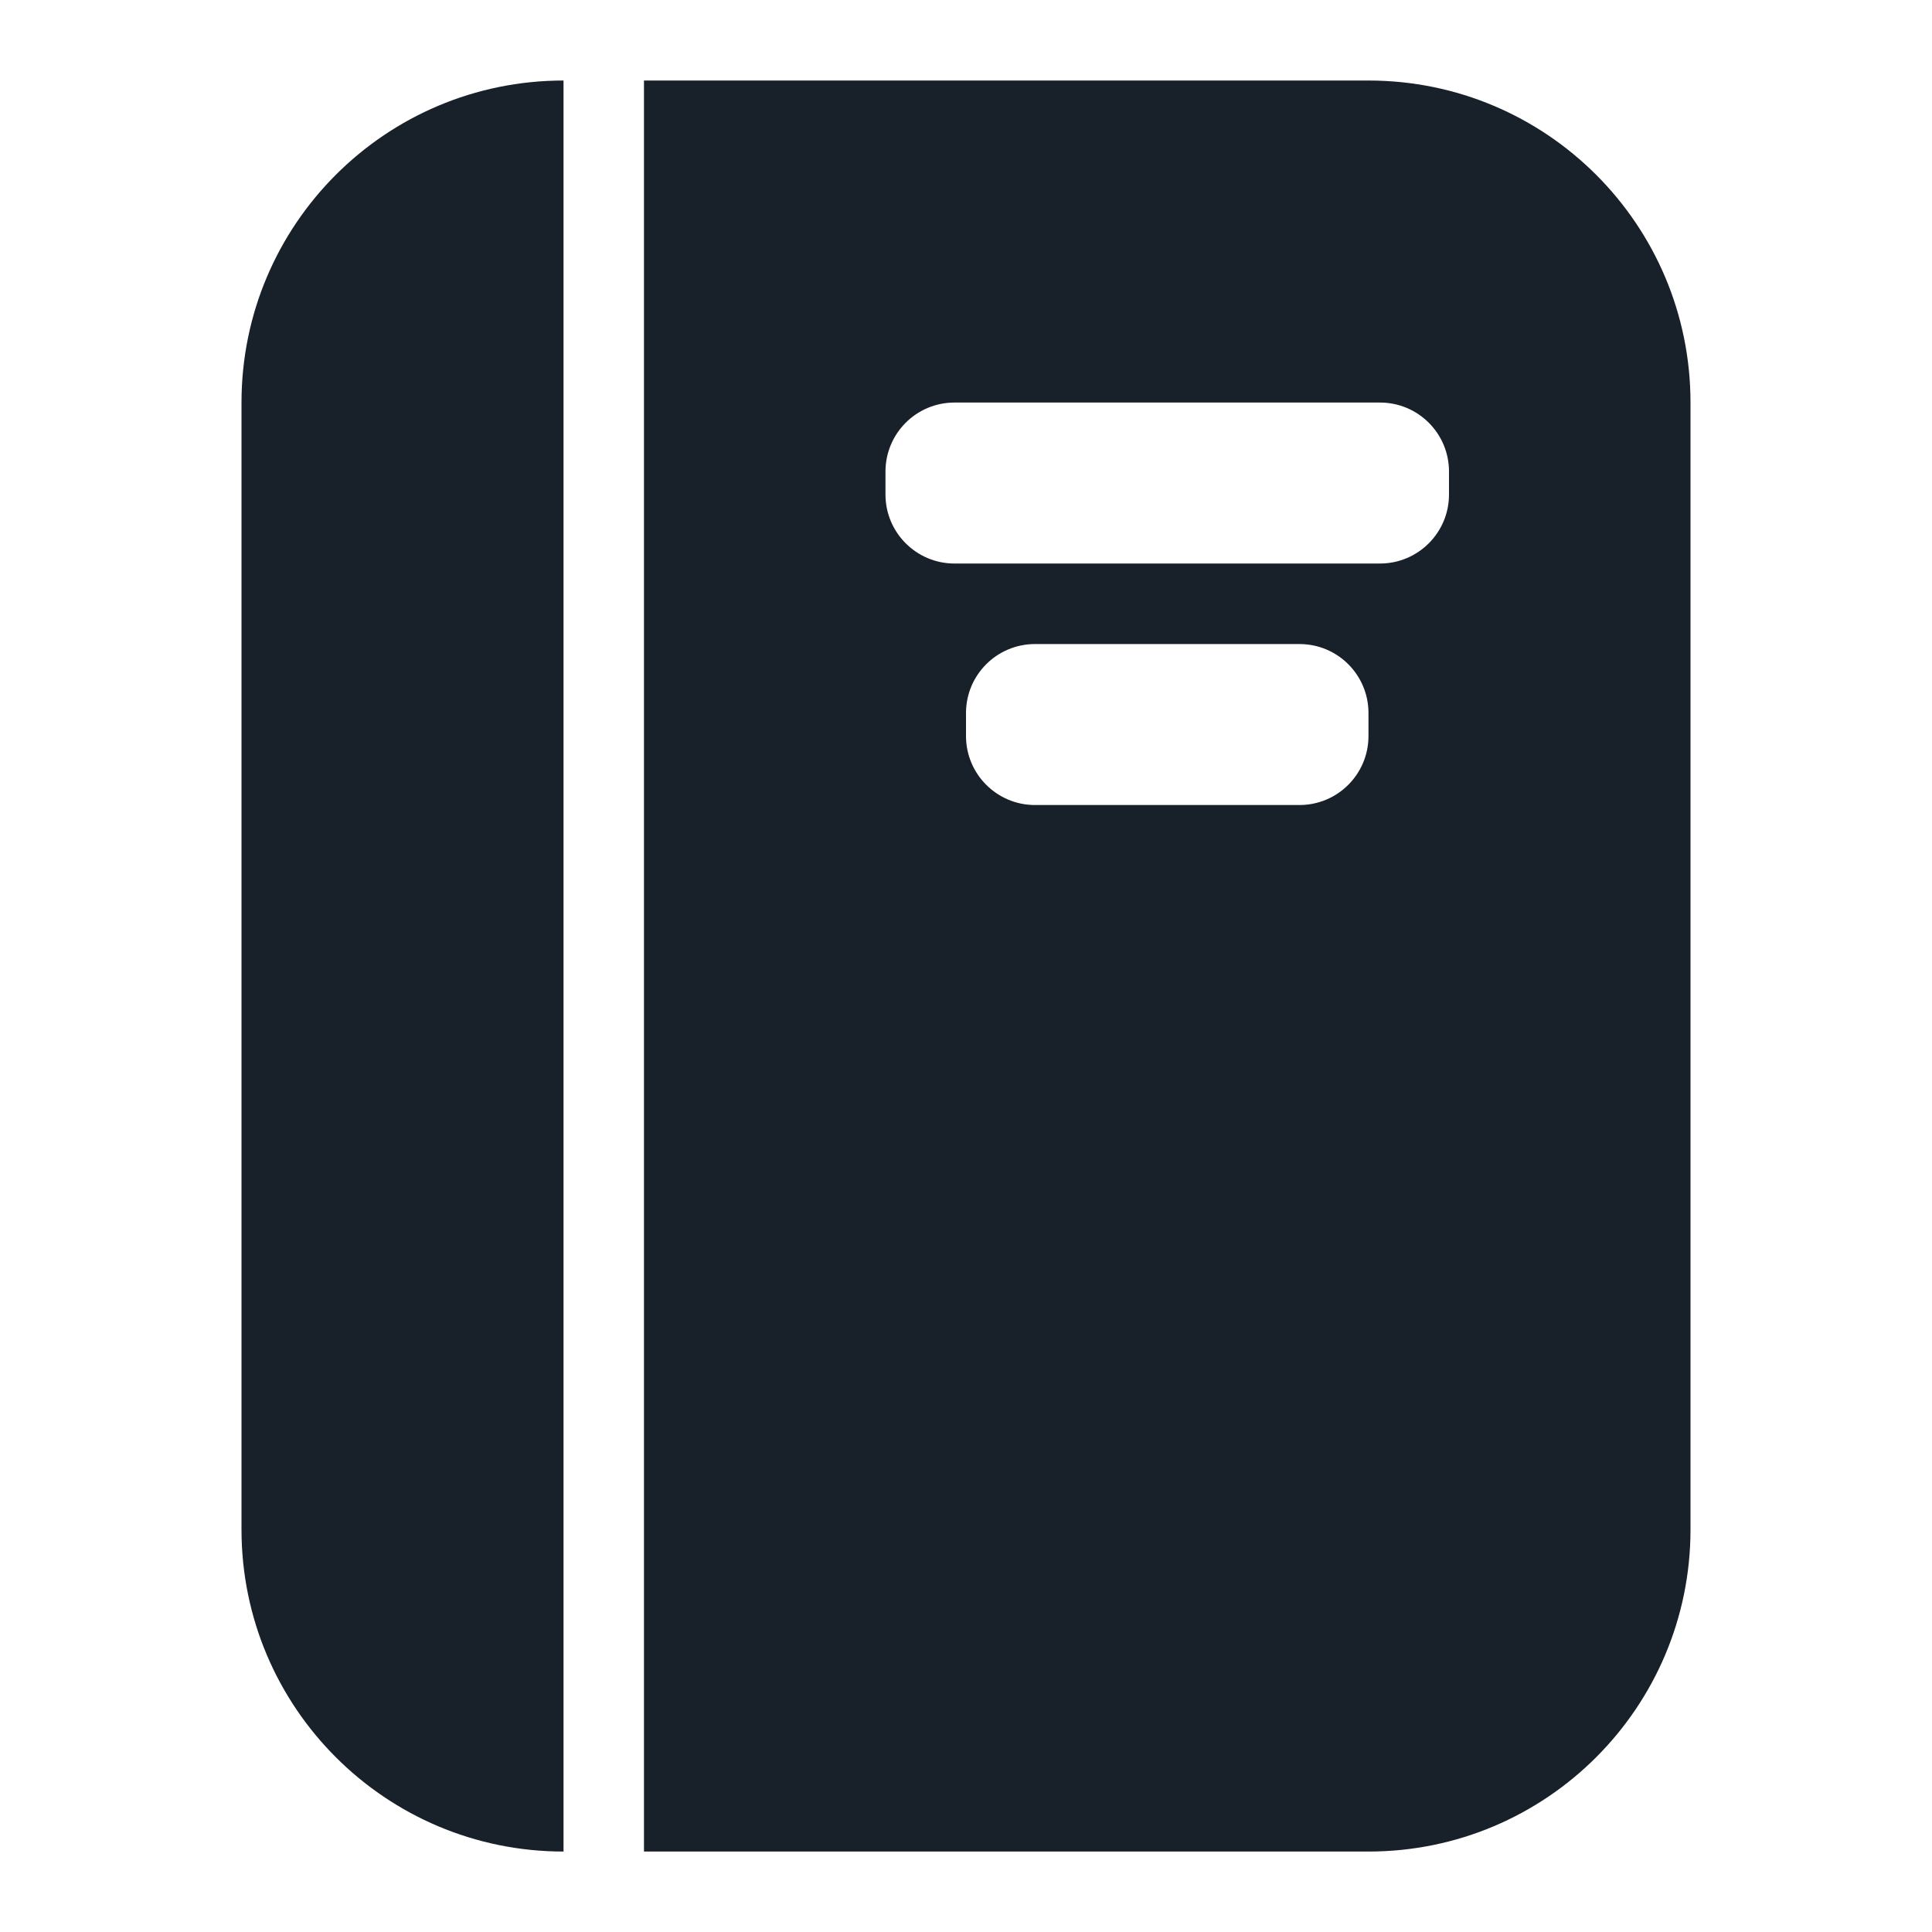 <svg width="28" height="28" viewBox="0 0 28 28" fill="none" xmlns="http://www.w3.org/2000/svg">
<path fill-rule="evenodd" clip-rule="evenodd" d="M8.167 1.167C5.589 1.167 3.5 3.256 3.5 5.834V22.167C3.5 24.744 5.589 26.834 8.167 26.834L8.167 1.167ZM9.333 1.167V26.834H19.833C22.411 26.834 24.5 24.744 24.5 22.167V5.834C24.5 3.256 22.411 1.167 19.833 1.167H9.333ZM13.833 5.834C13.281 5.834 12.833 6.281 12.833 6.834V7.167C12.833 7.719 13.281 8.167 13.833 8.167H20C20.552 8.167 21 7.719 21 7.167V6.834C21 6.281 20.552 5.834 20 5.834H13.833ZM14 10.334C14 9.781 14.448 9.334 15 9.334H18.833C19.386 9.334 19.833 9.781 19.833 10.334V10.667C19.833 11.219 19.386 11.667 18.833 11.667H15C14.448 11.667 14 11.219 14 10.667V10.334Z" fill="#18202A"/>
</svg>
